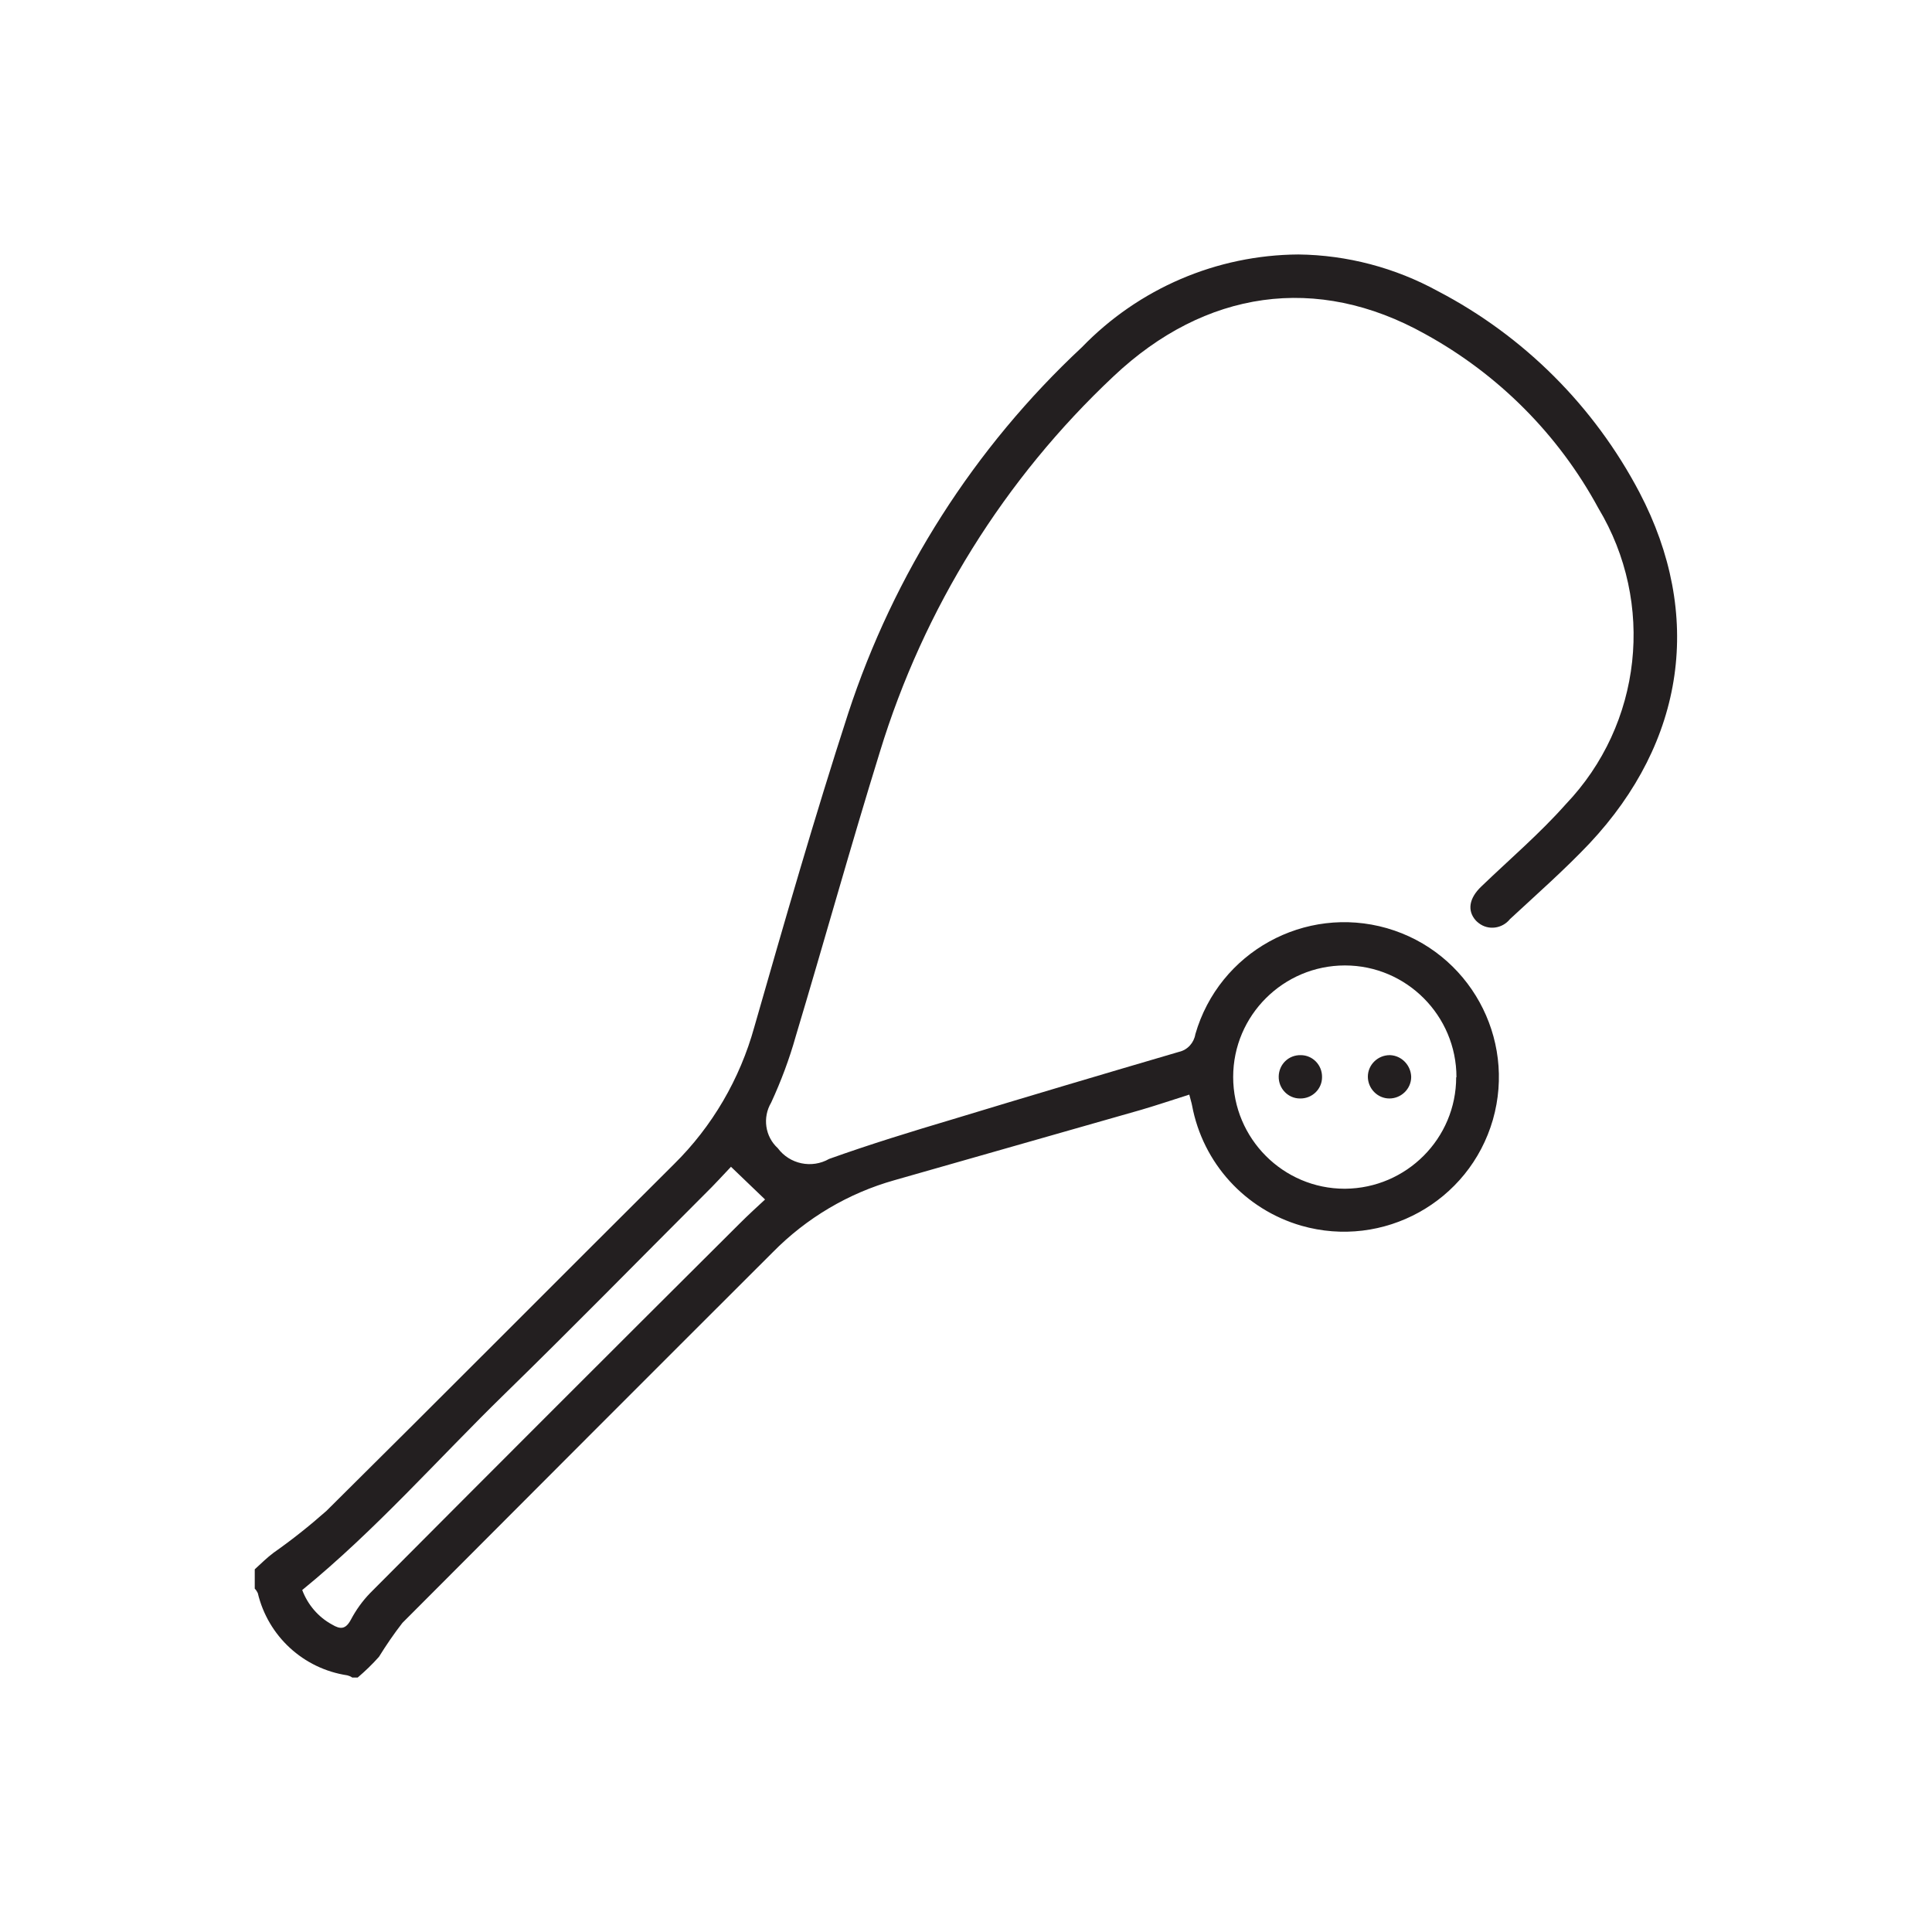 <?xml version="1.0" encoding="UTF-8"?>
<svg id="Layer_1" data-name="Layer 1" xmlns="http://www.w3.org/2000/svg" viewBox="0 0 70 70">
  <defs>
    <style>
      .cls-1 {
        fill: #231f20;
        stroke-width: 0px;
      }
    </style>
  </defs>
  <g id="Group_12545" data-name="Group 12545">
    <path id="Path_12514" data-name="Path 12514" class="cls-1" d="m9.24,56.85c.22-.2.43-.41.67-.59.67-.47,1.31-.98,1.92-1.52,4.21-4.17,8.39-8.38,12.59-12.56,1.39-1.37,2.39-3.09,2.91-4.97,1.09-3.8,2.18-7.6,3.4-11.36,1.66-5.07,4.57-9.63,8.47-13.27,2.06-2.13,4.88-3.34,7.84-3.36,1.77.02,3.51.48,5.06,1.33,3.12,1.63,5.66,4.17,7.3,7.29,2.32,4.43,1.66,9.02-1.81,12.72-.91.96-1.91,1.84-2.88,2.74-.28.35-.79.42-1.14.14-.04-.03-.07-.06-.1-.09-.32-.36-.24-.81.2-1.23,1.03-.99,2.12-1.92,3.06-2.98,2.77-2.9,3.25-7.29,1.18-10.73-1.44-2.66-3.62-4.85-6.28-6.31-3.92-2.19-7.97-1.59-11.28,1.53-3.96,3.72-6.88,8.41-8.47,13.61-1.06,3.42-2.02,6.88-3.05,10.31-.23.82-.53,1.62-.89,2.4-.32.54-.22,1.23.24,1.65.43.58,1.23.75,1.86.39,1.48-.53,2.98-.99,4.49-1.44,2.73-.83,5.46-1.64,8.19-2.44.31-.07.54-.33.59-.64.86-2.98,3.97-4.69,6.94-3.84,2.98.86,4.69,3.97,3.84,6.94-.86,2.98-3.97,4.69-6.94,3.84-2.04-.59-3.57-2.27-3.96-4.36-.02-.11-.06-.22-.1-.39-.6.19-1.16.38-1.74.55-2.98.85-5.96,1.7-8.94,2.55-1.67.47-3.19,1.37-4.41,2.61-4.48,4.47-8.95,8.95-13.42,13.43-.31.4-.59.81-.85,1.23-.24.27-.5.52-.77.75h-.2c-.05-.04-.11-.06-.18-.08-1.59-.24-2.87-1.42-3.24-2.98-.03-.06-.06-.11-.11-.16v-.7m43.54-17.83c0-2.23-1.81-4.05-4.04-4.05-2.23,0-4.05,1.81-4.05,4.04,0,2.23,1.81,4.05,4.04,4.05,0,0,.02,0,.02,0,2.22-.02,4.02-1.82,4.02-4.04m-26.28,3.25c-.24.25-.59.64-.96,1-2.41,2.41-4.79,4.84-7.23,7.22s-4.67,4.93-7.34,7.11c.2.53.58.98,1.08,1.25.3.18.49.18.68-.17.19-.36.42-.68.7-.97,4.45-4.47,8.91-8.93,13.38-13.38.33-.33.67-.64.93-.88l-1.24-1.19"/>
    <path id="Path_12515" data-name="Path 12515" class="cls-1" d="m47.9,39.03c0,.43-.36.78-.8.77-.43,0-.78-.36-.77-.8s.36-.78.8-.77c.43,0,.78.36.77.8"/>
    <path id="Path_12516" data-name="Path 12516" class="cls-1" d="m51.13,39.02c0,.43-.36.78-.79.78-.43,0-.78-.36-.78-.79,0-.43.36-.78.79-.78,0,0,.02,0,.02,0,.42.02.75.37.76.79"/>
  </g>
</svg>